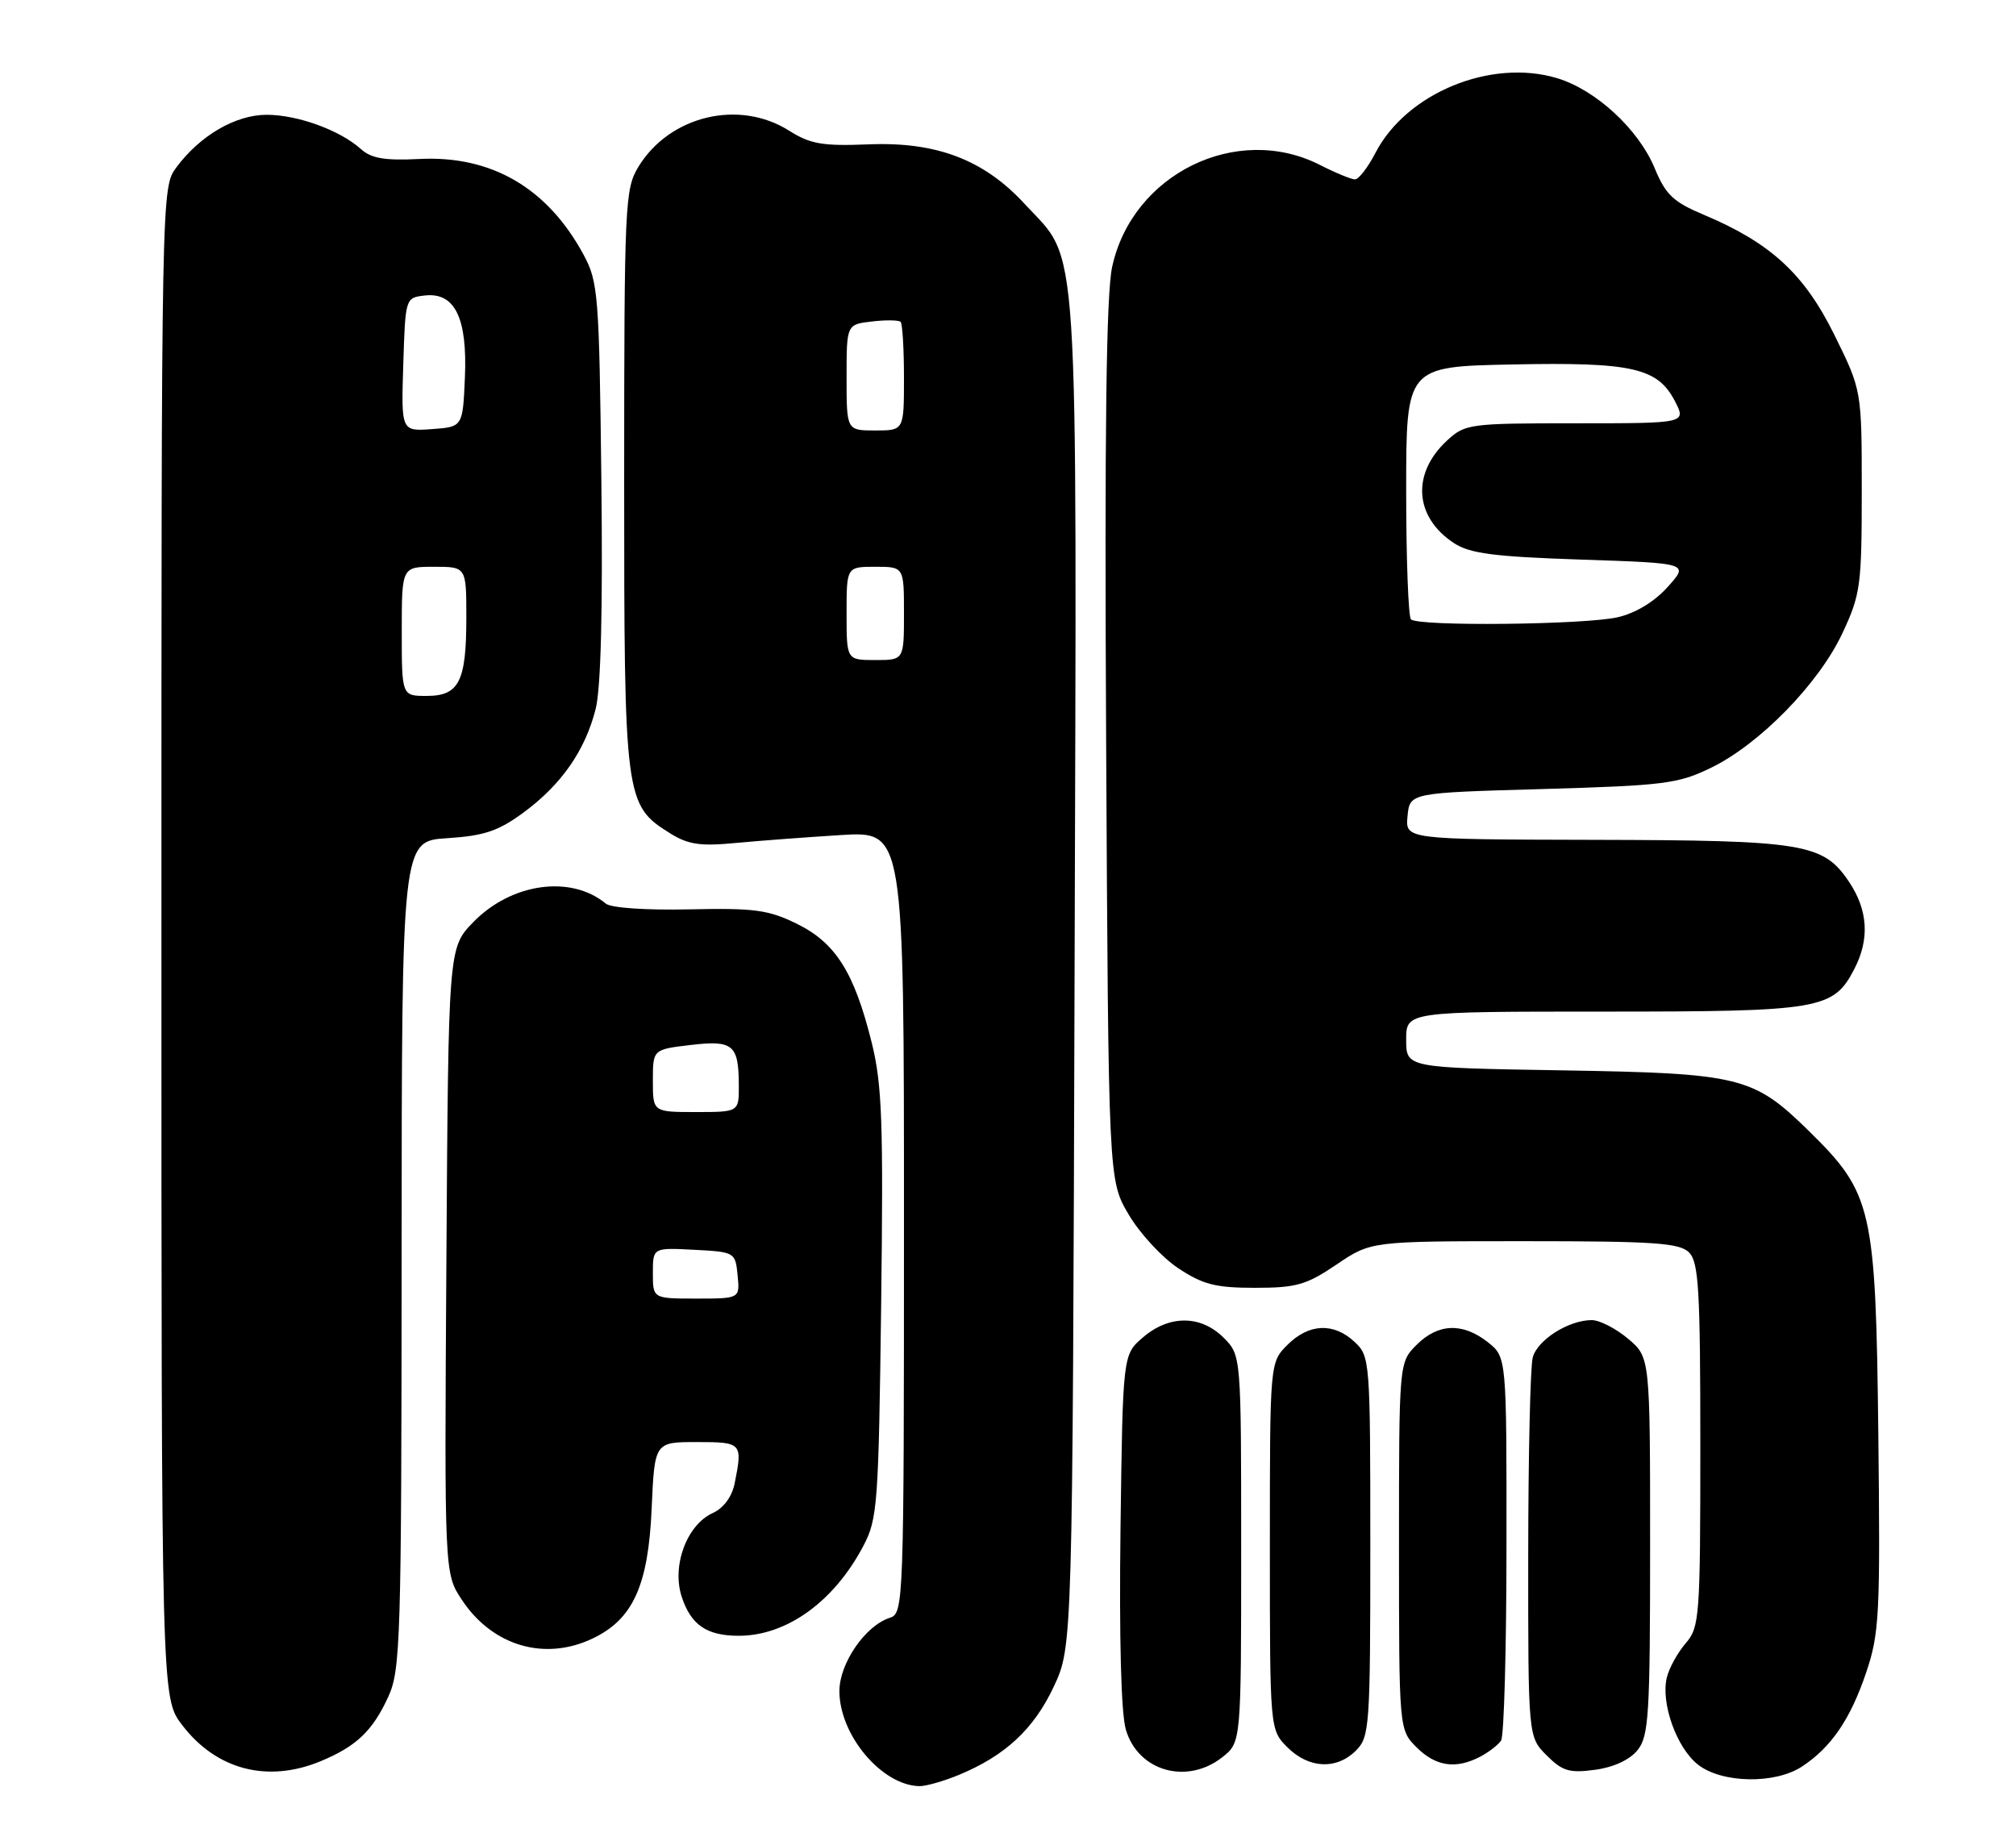 <?xml version="1.0" encoding="UTF-8" standalone="no"?>
<!DOCTYPE svg PUBLIC "-//W3C//DTD SVG 1.1//EN" "http://www.w3.org/Graphics/SVG/1.1/DTD/svg11.dtd" >
<svg xmlns="http://www.w3.org/2000/svg" xmlns:xlink="http://www.w3.org/1999/xlink" version="1.1" viewBox="0 0 281 256">
 <g >
 <path fill="currentColor"
d=" M 133.63 247.40 C 140.10 244.73 144.09 241.02 146.87 235.11 C 149.50 229.50 149.50 229.50 149.78 135.50 C 150.09 30.19 150.52 36.78 142.82 28.42 C 137.15 22.26 130.53 19.74 121.09 20.12 C 114.65 20.38 112.97 20.09 110.00 18.22 C 103.01 13.80 93.34 16.12 88.99 23.24 C 87.10 26.35 87.01 28.35 87.00 66.85 C 87.00 111.51 87.09 112.21 93.42 116.16 C 95.92 117.72 97.63 117.97 102.50 117.50 C 105.80 117.19 112.44 116.69 117.25 116.39 C 126.00 115.86 126.00 115.86 126.00 170.36 C 126.00 223.58 125.95 224.88 124.04 225.49 C 120.63 226.57 117.00 231.83 117.00 235.71 C 117.00 241.83 122.88 248.83 128.13 248.96 C 129.02 248.98 131.50 248.28 133.63 247.40 Z  M 251.18 246.22 C 255.26 243.53 257.92 239.63 260.12 233.11 C 261.96 227.66 262.09 225.03 261.81 199.85 C 261.45 168.41 260.98 166.34 252.19 157.70 C 244.39 150.04 242.63 149.60 217.75 149.19 C 196.00 148.83 196.00 148.83 196.00 144.92 C 196.00 141.00 196.00 141.00 223.55 141.00 C 253.83 141.00 255.55 140.71 258.48 135.03 C 260.62 130.89 260.37 126.84 257.72 122.90 C 254.12 117.55 251.48 117.12 222.19 117.06 C 195.87 117.00 195.87 117.00 196.19 113.75 C 196.50 110.50 196.50 110.50 215.00 109.98 C 231.98 109.49 233.91 109.25 238.50 107.01 C 245.29 103.71 253.51 95.28 256.80 88.27 C 259.33 82.86 259.50 81.63 259.50 68.45 C 259.50 54.40 259.50 54.40 255.67 46.65 C 251.47 38.15 246.79 33.85 237.47 29.93 C 233.23 28.15 232.17 27.14 230.64 23.45 C 228.40 18.02 222.42 12.51 217.02 10.89 C 207.80 8.13 196.05 12.96 191.72 21.30 C 190.67 23.34 189.38 25.00 188.86 25.00 C 188.34 25.00 186.16 24.10 184.00 23.00 C 172.42 17.09 157.83 24.23 155.02 37.19 C 154.19 40.98 153.95 60.01 154.18 103.50 C 154.50 164.50 154.50 164.50 157.31 169.27 C 158.85 171.90 161.97 175.27 164.23 176.77 C 167.67 179.05 169.44 179.50 174.93 179.50 C 180.69 179.50 182.09 179.10 186.30 176.25 C 191.10 173.00 191.10 173.00 212.48 173.00 C 230.58 173.00 234.10 173.24 235.43 174.57 C 236.77 175.92 237.00 179.77 237.00 201.42 C 237.00 225.37 236.89 226.82 234.97 229.03 C 233.86 230.32 232.67 232.45 232.34 233.78 C 231.45 237.33 233.68 243.60 236.66 245.95 C 239.99 248.57 247.41 248.71 251.18 246.22 Z  M 44.75 245.46 C 49.70 243.39 51.93 241.26 54.12 236.50 C 55.83 232.77 55.96 228.65 55.98 174.87 C 56.00 117.23 56.00 117.23 62.33 116.83 C 67.48 116.50 69.45 115.84 72.95 113.27 C 78.24 109.38 81.57 104.61 83.03 98.80 C 83.76 95.90 84.03 84.89 83.82 66.93 C 83.52 41.05 83.38 39.27 81.34 35.50 C 76.31 26.19 68.49 21.64 58.43 22.16 C 53.63 22.40 51.75 22.08 50.31 20.78 C 47.41 18.16 41.48 16.00 37.18 16.00 C 32.83 16.00 27.89 18.88 24.59 23.32 C 22.50 26.15 22.50 26.17 22.50 131.40 C 22.50 236.66 22.50 236.66 25.38 240.43 C 30.16 246.70 37.32 248.56 44.75 245.46 Z  M 170.37 244.93 C 173.00 242.85 173.00 242.85 173.00 215.88 C 173.00 188.91 173.00 188.91 170.55 186.45 C 167.37 183.28 162.97 183.26 159.31 186.41 C 156.50 188.82 156.50 188.82 156.18 213.16 C 155.99 228.35 156.26 238.85 156.93 241.09 C 158.63 246.88 165.43 248.81 170.37 244.93 Z  M 228.24 243.95 C 229.82 242.00 230.00 239.09 230.00 215.48 C 230.00 189.18 230.00 189.18 226.92 186.59 C 225.23 185.17 222.96 184.00 221.87 184.00 C 218.65 184.00 214.30 186.75 213.64 189.21 C 213.30 190.47 213.02 202.88 213.01 216.80 C 213.00 242.09 213.00 242.09 215.58 244.67 C 217.77 246.87 218.76 247.16 222.32 246.68 C 224.89 246.34 227.15 245.30 228.24 243.95 Z  M 189.00 244.00 C 190.90 242.10 191.00 240.67 191.00 215.54 C 191.00 189.61 190.96 189.04 188.81 187.04 C 185.89 184.31 182.44 184.47 179.45 187.45 C 177.00 189.91 177.00 189.91 177.00 215.50 C 177.00 241.09 177.00 241.09 179.45 243.55 C 182.43 246.52 186.30 246.70 189.00 244.00 Z  M 206.32 244.85 C 207.52 244.22 208.83 243.21 209.23 242.60 C 209.64 242.00 209.98 229.72 209.98 215.32 C 210.00 189.15 210.00 189.15 207.37 187.07 C 203.87 184.32 200.45 184.45 197.45 187.45 C 195.00 189.91 195.00 189.91 195.00 215.50 C 195.00 241.09 195.00 241.09 197.45 243.55 C 200.13 246.22 202.93 246.63 206.32 244.85 Z  M 82.58 228.39 C 88.22 225.72 90.36 221.02 90.83 210.29 C 91.24 201.00 91.24 201.00 97.12 201.00 C 103.43 201.00 103.53 201.11 102.40 206.76 C 102.02 208.63 100.86 210.20 99.35 210.89 C 95.72 212.54 93.60 218.27 95.03 222.59 C 96.32 226.50 98.52 228.00 102.97 228.00 C 109.64 228.00 116.23 223.26 120.32 215.51 C 122.32 211.74 122.46 209.73 122.82 181.81 C 123.14 156.39 122.95 151.14 121.50 145.31 C 119.07 135.53 116.48 131.42 111.07 128.76 C 107.10 126.81 105.13 126.55 96.09 126.75 C 90.05 126.88 85.16 126.55 84.44 125.95 C 79.57 121.91 71.26 123.08 65.96 128.54 C 62.50 132.11 62.50 132.11 62.22 175.71 C 61.94 219.31 61.94 219.31 64.37 222.98 C 68.62 229.41 75.89 231.57 82.58 228.39 Z  M 118.00 85.50 C 118.00 79.00 118.00 79.00 122.00 79.00 C 126.00 79.00 126.00 79.00 126.00 85.50 C 126.00 92.00 126.00 92.00 122.00 92.00 C 118.00 92.00 118.00 92.00 118.00 85.50 Z  M 118.00 52.61 C 118.00 45.22 118.00 45.22 121.53 44.81 C 123.47 44.58 125.27 44.61 125.53 44.86 C 125.79 45.12 126.00 48.63 126.00 52.67 C 126.00 60.00 126.00 60.00 122.00 60.00 C 118.00 60.00 118.00 60.00 118.00 52.61 Z  M 196.67 86.33 C 196.30 85.97 196.00 77.89 196.00 68.38 C 196.00 51.10 196.00 51.10 210.75 50.80 C 227.51 50.46 231.05 51.26 233.46 55.92 C 235.05 59.00 235.05 59.00 219.67 59.00 C 204.80 59.00 204.21 59.08 201.69 61.41 C 196.72 66.01 197.14 72.08 202.66 75.70 C 204.89 77.16 208.22 77.59 220.42 78.00 C 235.43 78.50 235.43 78.50 232.46 81.80 C 230.62 83.86 227.98 85.46 225.50 86.03 C 220.91 87.09 197.67 87.33 196.67 86.33 Z  M 56.00 88.00 C 56.00 79.00 56.00 79.00 60.50 79.00 C 65.00 79.00 65.00 79.00 65.00 86.07 C 65.00 95.01 63.99 97.00 59.46 97.00 C 56.00 97.00 56.00 97.00 56.00 88.00 Z  M 56.21 50.81 C 56.50 41.53 56.51 41.50 59.19 41.19 C 63.40 40.70 65.16 44.30 64.80 52.65 C 64.50 59.50 64.50 59.50 60.21 59.81 C 55.92 60.12 55.92 60.12 56.21 50.81 Z  M 91.00 177.45 C 91.00 173.90 91.00 173.90 96.75 174.20 C 102.43 174.50 102.50 174.54 102.81 177.75 C 103.13 181.00 103.13 181.00 97.06 181.00 C 91.00 181.00 91.00 181.00 91.00 177.45 Z  M 91.00 150.64 C 91.00 146.28 91.00 146.28 96.21 145.66 C 102.18 144.95 102.96 145.60 102.98 151.25 C 103.00 155.00 103.00 155.00 97.00 155.00 C 91.00 155.00 91.00 155.00 91.00 150.64 Z "/>
</g>
</svg>
